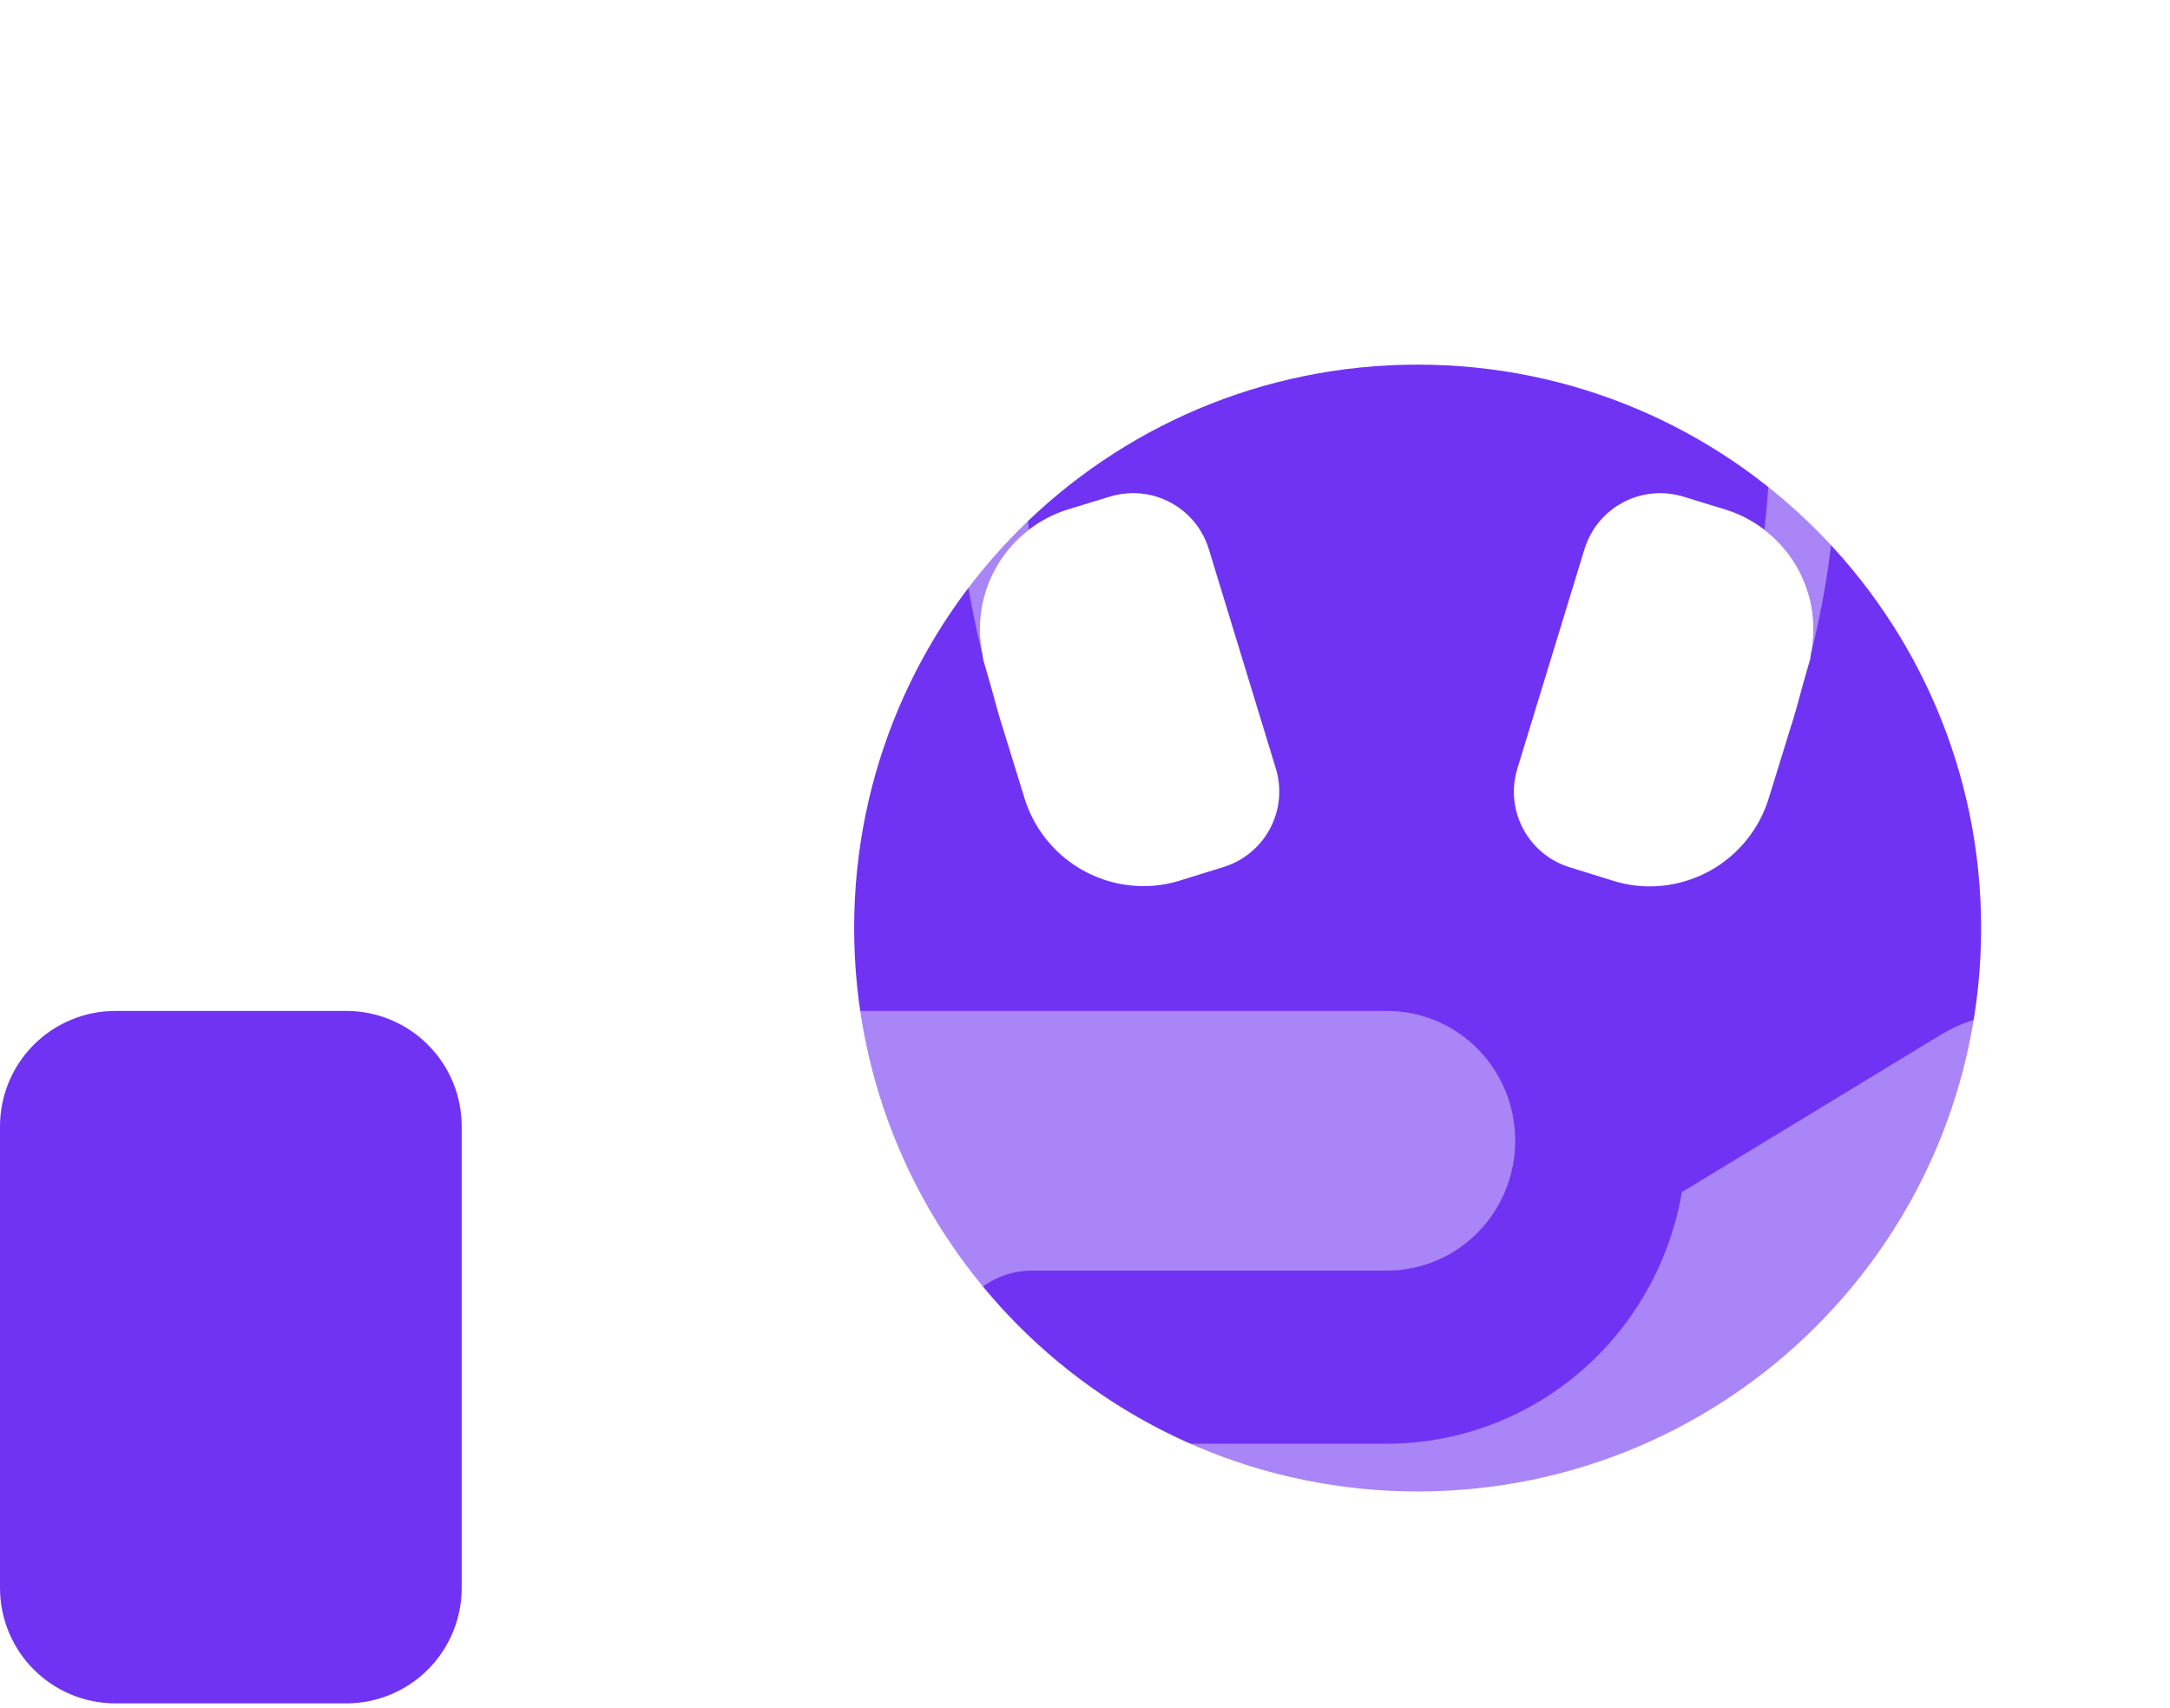 <svg width="94" height="74" viewBox="0 0 94 74" fill="none" xmlns="http://www.w3.org/2000/svg">
<path d="M61.409 64.615C74.89 64.615 85.818 53.687 85.818 40.206C85.818 26.725 74.89 15.797 61.409 15.797C47.928 15.797 37 26.725 37 40.206C37 53.687 47.928 64.615 61.409 64.615Z" fill="#7033F3"/>
<path d="M15 73.797H5C3.674 73.797 2.402 73.27 1.464 72.332C0.527 71.395 0 70.123 0 68.797V48.797C0 47.471 0.527 46.199 1.464 45.261C2.402 44.324 3.674 43.797 5 43.797H15C16.326 43.797 17.598 44.324 18.535 45.261C19.473 46.199 20 47.471 20 48.797V68.797C20 70.123 19.473 71.395 18.535 72.332C17.598 73.27 16.326 73.797 15 73.797Z" fill="#7033F3"/>
<g filter="url(#filter0_b_245_76733)">
<path d="M94 50.597C94.003 51.596 93.783 52.583 93.357 53.484C92.93 54.385 92.307 55.175 91.536 55.797L74.778 69.397C71.286 72.245 66.939 73.798 62.457 73.797H34.857C32.245 73.789 29.743 72.733 27.896 70.859C26.049 68.986 25.008 66.447 25 63.797V53.797C25.008 51.147 26.049 48.608 27.896 46.734C29.743 44.861 32.245 43.805 34.857 43.797H60.091C61.562 43.797 62.972 44.389 64.012 45.444C65.052 46.499 65.636 47.93 65.636 49.422C65.636 50.914 65.052 52.344 64.012 53.399C62.972 54.454 61.562 55.047 60.091 55.047H44.714C43.734 55.047 42.794 55.442 42.1 56.145C41.407 56.849 41.018 57.802 41.018 58.797C41.018 59.791 41.407 60.745 42.1 61.449C42.794 62.152 43.734 62.547 44.714 62.547H60.091C63.143 62.542 66.095 61.447 68.43 59.454C70.764 57.461 72.331 54.696 72.856 51.647L84.044 44.847C85.056 44.228 86.214 43.899 87.396 43.897C89.147 43.897 90.827 44.603 92.066 45.859C93.304 47.116 94 48.82 94 50.597Z" fill="white" fill-opacity="0.4"/>
</g>
<path d="M78.438 28.372C78.649 27.371 78.573 26.331 78.217 25.372C77.861 24.412 77.241 23.573 76.429 22.952C75.93 22.565 75.367 22.27 74.764 22.082L72.919 21.516C72.489 21.384 72.037 21.338 71.588 21.381C71.14 21.424 70.705 21.554 70.307 21.765C69.909 21.977 69.557 22.264 69.27 22.611C68.984 22.959 68.768 23.359 68.637 23.79L65.73 33.295C65.598 33.726 65.552 34.178 65.594 34.626C65.637 35.075 65.768 35.51 65.979 35.908C66.19 36.305 66.478 36.657 66.825 36.944C67.173 37.23 67.573 37.445 68.004 37.576L69.896 38.164C70.403 38.321 70.931 38.401 71.463 38.401C72.614 38.399 73.734 38.03 74.661 37.346C75.588 36.663 76.271 35.701 76.613 34.602L77.535 31.613C77.751 30.963 77.927 30.288 78.109 29.616C78.166 29.406 78.234 29.203 78.287 28.991C78.325 28.85 78.373 28.715 78.409 28.574C78.426 28.502 78.424 28.437 78.438 28.372Z" fill="white"/>
<path d="M42.561 28.371C42.574 28.436 42.572 28.499 42.588 28.567C42.623 28.71 42.672 28.841 42.708 28.982C42.761 29.19 42.827 29.384 42.882 29.588C43.078 30.265 43.246 30.958 43.458 31.593L44.384 34.595C44.726 35.694 45.41 36.654 46.336 37.337C47.262 38.019 48.382 38.389 49.532 38.39C50.063 38.39 50.592 38.31 51.099 38.153L52.989 37.566C53.42 37.435 53.82 37.22 54.168 36.934C54.516 36.648 54.803 36.296 55.015 35.899C55.226 35.501 55.357 35.066 55.4 34.618C55.443 34.169 55.397 33.717 55.264 33.287L52.362 23.787C52.23 23.357 52.015 22.956 51.728 22.609C51.441 22.262 51.089 21.975 50.691 21.764C50.294 21.553 49.858 21.422 49.41 21.38C48.962 21.337 48.51 21.383 48.079 21.515L46.235 22.079C45.633 22.268 45.069 22.563 44.57 22.949C43.758 23.571 43.138 24.41 42.782 25.37C42.427 26.329 42.35 27.37 42.561 28.371Z" fill="white"/>
<path opacity="0.4" d="M78.438 28.372C79.184 25.404 79.572 22.357 79.594 19.297C79.594 14.233 77.582 9.376 74.001 5.796C70.421 2.215 65.564 0.203 60.5 0.203C55.436 0.203 50.58 2.215 46.999 5.796C43.418 9.376 41.406 14.233 41.406 19.297C41.428 22.357 41.816 25.404 42.562 28.372C42.351 27.37 42.428 26.33 42.783 25.37C43.139 24.411 43.758 23.571 44.571 22.949C44.428 21.737 44.352 20.518 44.344 19.297C44.344 15.012 46.046 10.903 49.076 7.873C52.106 4.843 56.215 3.141 60.5 3.141C64.785 3.141 68.894 4.843 71.924 7.873C74.954 10.903 76.656 15.012 76.656 19.297C76.648 20.518 76.572 21.738 76.429 22.951C77.242 23.573 77.862 24.412 78.217 25.371C78.573 26.33 78.65 27.371 78.438 28.372Z" fill="white"/>
<defs>
<filter id="filter0_b_245_76733" x="5" y="23.797" width="109" height="70" filterUnits="userSpaceOnUse" color-interpolation-filters="sRGB">
<feFlood flood-opacity="0" result="BackgroundImageFix"/>
<feGaussianBlur in="BackgroundImageFix" stdDeviation="10"/>
<feComposite in2="SourceAlpha" operator="in" result="effect1_backgroundBlur_245_76733"/>
<feBlend mode="normal" in="SourceGraphic" in2="effect1_backgroundBlur_245_76733" result="shape"/>
</filter>
</defs>
</svg>
